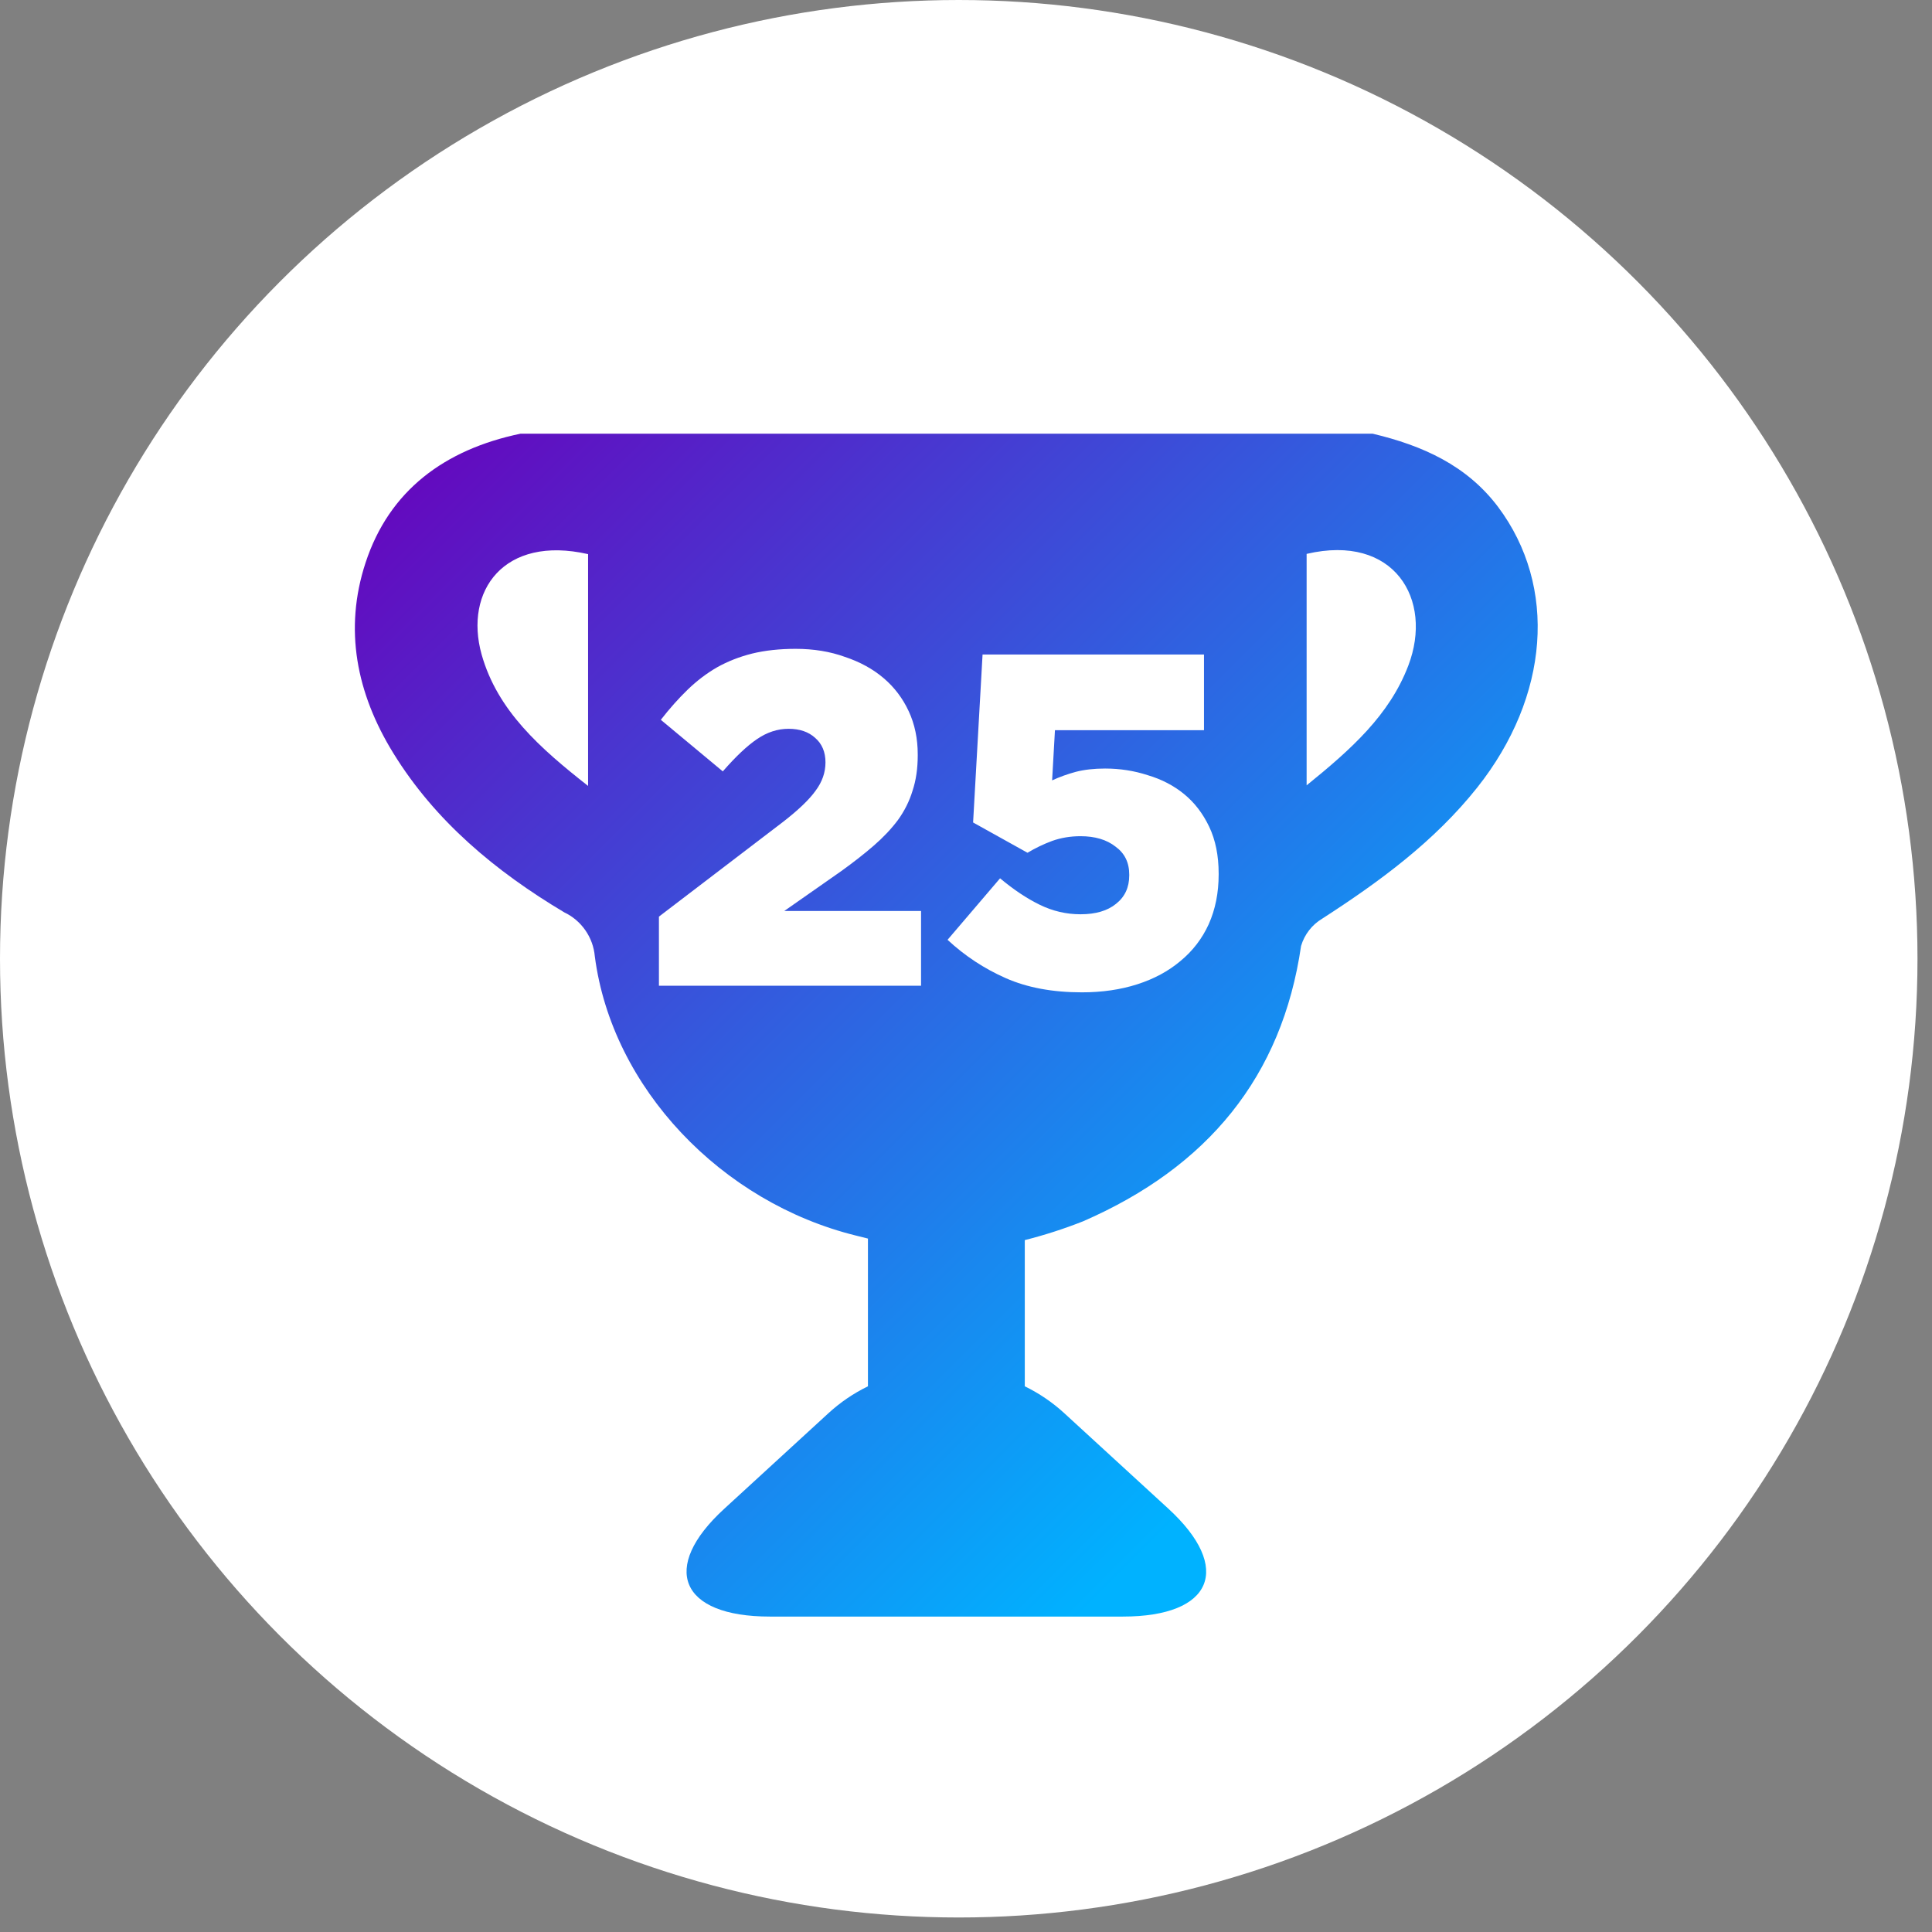 <svg width="49" height="49" viewBox="0 0 49 49" fill="none" xmlns="http://www.w3.org/2000/svg">
<rect x="0" y="0" width="49" height="49" fill="#808080" stroke="none"/>
<circle cx="24.316" cy="24.316" r="24.316" fill="white"/>
<path d="M37.993 12.854C37.198 11.801 36.079 11.3 34.816 11H13.199C11.273 11.402 9.872 12.443 9.272 14.27C8.717 15.959 9.041 17.584 9.974 19.099C11.036 20.824 12.566 22.099 14.312 23.14C14.527 23.242 14.711 23.399 14.847 23.595C14.983 23.791 15.065 24.018 15.086 24.256C15.521 27.594 18.299 30.498 21.713 31.338L22.013 31.413V35.16C21.651 35.336 21.317 35.563 21.02 35.834L18.371 38.264C16.73 39.764 17.249 41 19.523 41H28.48C30.755 41 31.273 39.77 29.633 38.264L26.984 35.834C26.687 35.563 26.352 35.336 25.991 35.16V31.452C26.493 31.325 26.987 31.166 27.47 30.975C30.631 29.598 32.515 27.306 32.998 23.992C33.084 23.701 33.275 23.454 33.535 23.299C34.999 22.354 36.382 21.337 37.465 19.975C39.298 17.665 39.508 14.876 37.993 12.854ZM14.915 19.933C13.697 18.976 12.617 18.025 12.215 16.6C11.765 14.987 12.782 13.568 14.915 14.054V19.933ZM35.719 16.879C35.242 18.133 34.27 19.003 33.139 19.918V14.048C35.356 13.529 36.358 15.2 35.719 16.879Z" fill="url(#paint0_linear)"/>
<path d="M16.712 23.248L19.856 20.848C20.248 20.544 20.524 20.28 20.684 20.056C20.852 19.832 20.936 19.592 20.936 19.336C20.936 19.072 20.848 18.864 20.672 18.712C20.504 18.56 20.28 18.484 20 18.484C19.72 18.484 19.452 18.572 19.196 18.748C18.948 18.916 18.66 19.188 18.332 19.564L16.76 18.256C16.984 17.968 17.212 17.712 17.444 17.488C17.676 17.264 17.924 17.076 18.188 16.924C18.46 16.772 18.756 16.656 19.076 16.576C19.404 16.496 19.772 16.456 20.18 16.456C20.636 16.456 21.052 16.524 21.428 16.66C21.812 16.788 22.14 16.968 22.412 17.2C22.684 17.432 22.896 17.712 23.048 18.04C23.2 18.368 23.276 18.732 23.276 19.132V19.156C23.276 19.492 23.232 19.792 23.144 20.056C23.064 20.32 22.94 20.568 22.772 20.8C22.604 21.024 22.4 21.24 22.16 21.448C21.92 21.656 21.644 21.872 21.332 22.096L19.892 23.104H23.36V25H16.712V23.248ZM27.44 25.168C26.696 25.168 26.052 25.048 25.508 24.808C24.964 24.568 24.472 24.244 24.032 23.836L25.364 22.276C25.708 22.564 26.044 22.788 26.372 22.948C26.7 23.108 27.044 23.188 27.404 23.188C27.788 23.188 28.088 23.1 28.304 22.924C28.528 22.748 28.64 22.508 28.64 22.204V22.18C28.64 21.876 28.524 21.64 28.292 21.472C28.068 21.296 27.772 21.208 27.404 21.208C27.148 21.208 26.908 21.248 26.684 21.328C26.468 21.408 26.26 21.508 26.06 21.628L24.68 20.86L24.92 16.6H30.536V18.52H26.756L26.684 19.792C26.876 19.704 27.076 19.632 27.284 19.576C27.5 19.52 27.748 19.492 28.028 19.492C28.404 19.492 28.764 19.548 29.108 19.66C29.46 19.764 29.768 19.924 30.032 20.14C30.296 20.356 30.508 20.632 30.668 20.968C30.828 21.304 30.908 21.7 30.908 22.156V22.18C30.908 22.644 30.824 23.064 30.656 23.44C30.488 23.808 30.248 24.12 29.936 24.376C29.632 24.632 29.268 24.828 28.844 24.964C28.42 25.1 27.952 25.168 27.44 25.168Z" fill="white"/>
<defs>
<linearGradient id="paint0_linear" x1="9" y1="11" x2="39" y2="41" gradientUnits="userSpaceOnUse">
<stop stop-color="#6900BB"/>
<stop offset="0.807" stop-color="#00B2FF"/>
</linearGradient>
</defs>
</svg>
